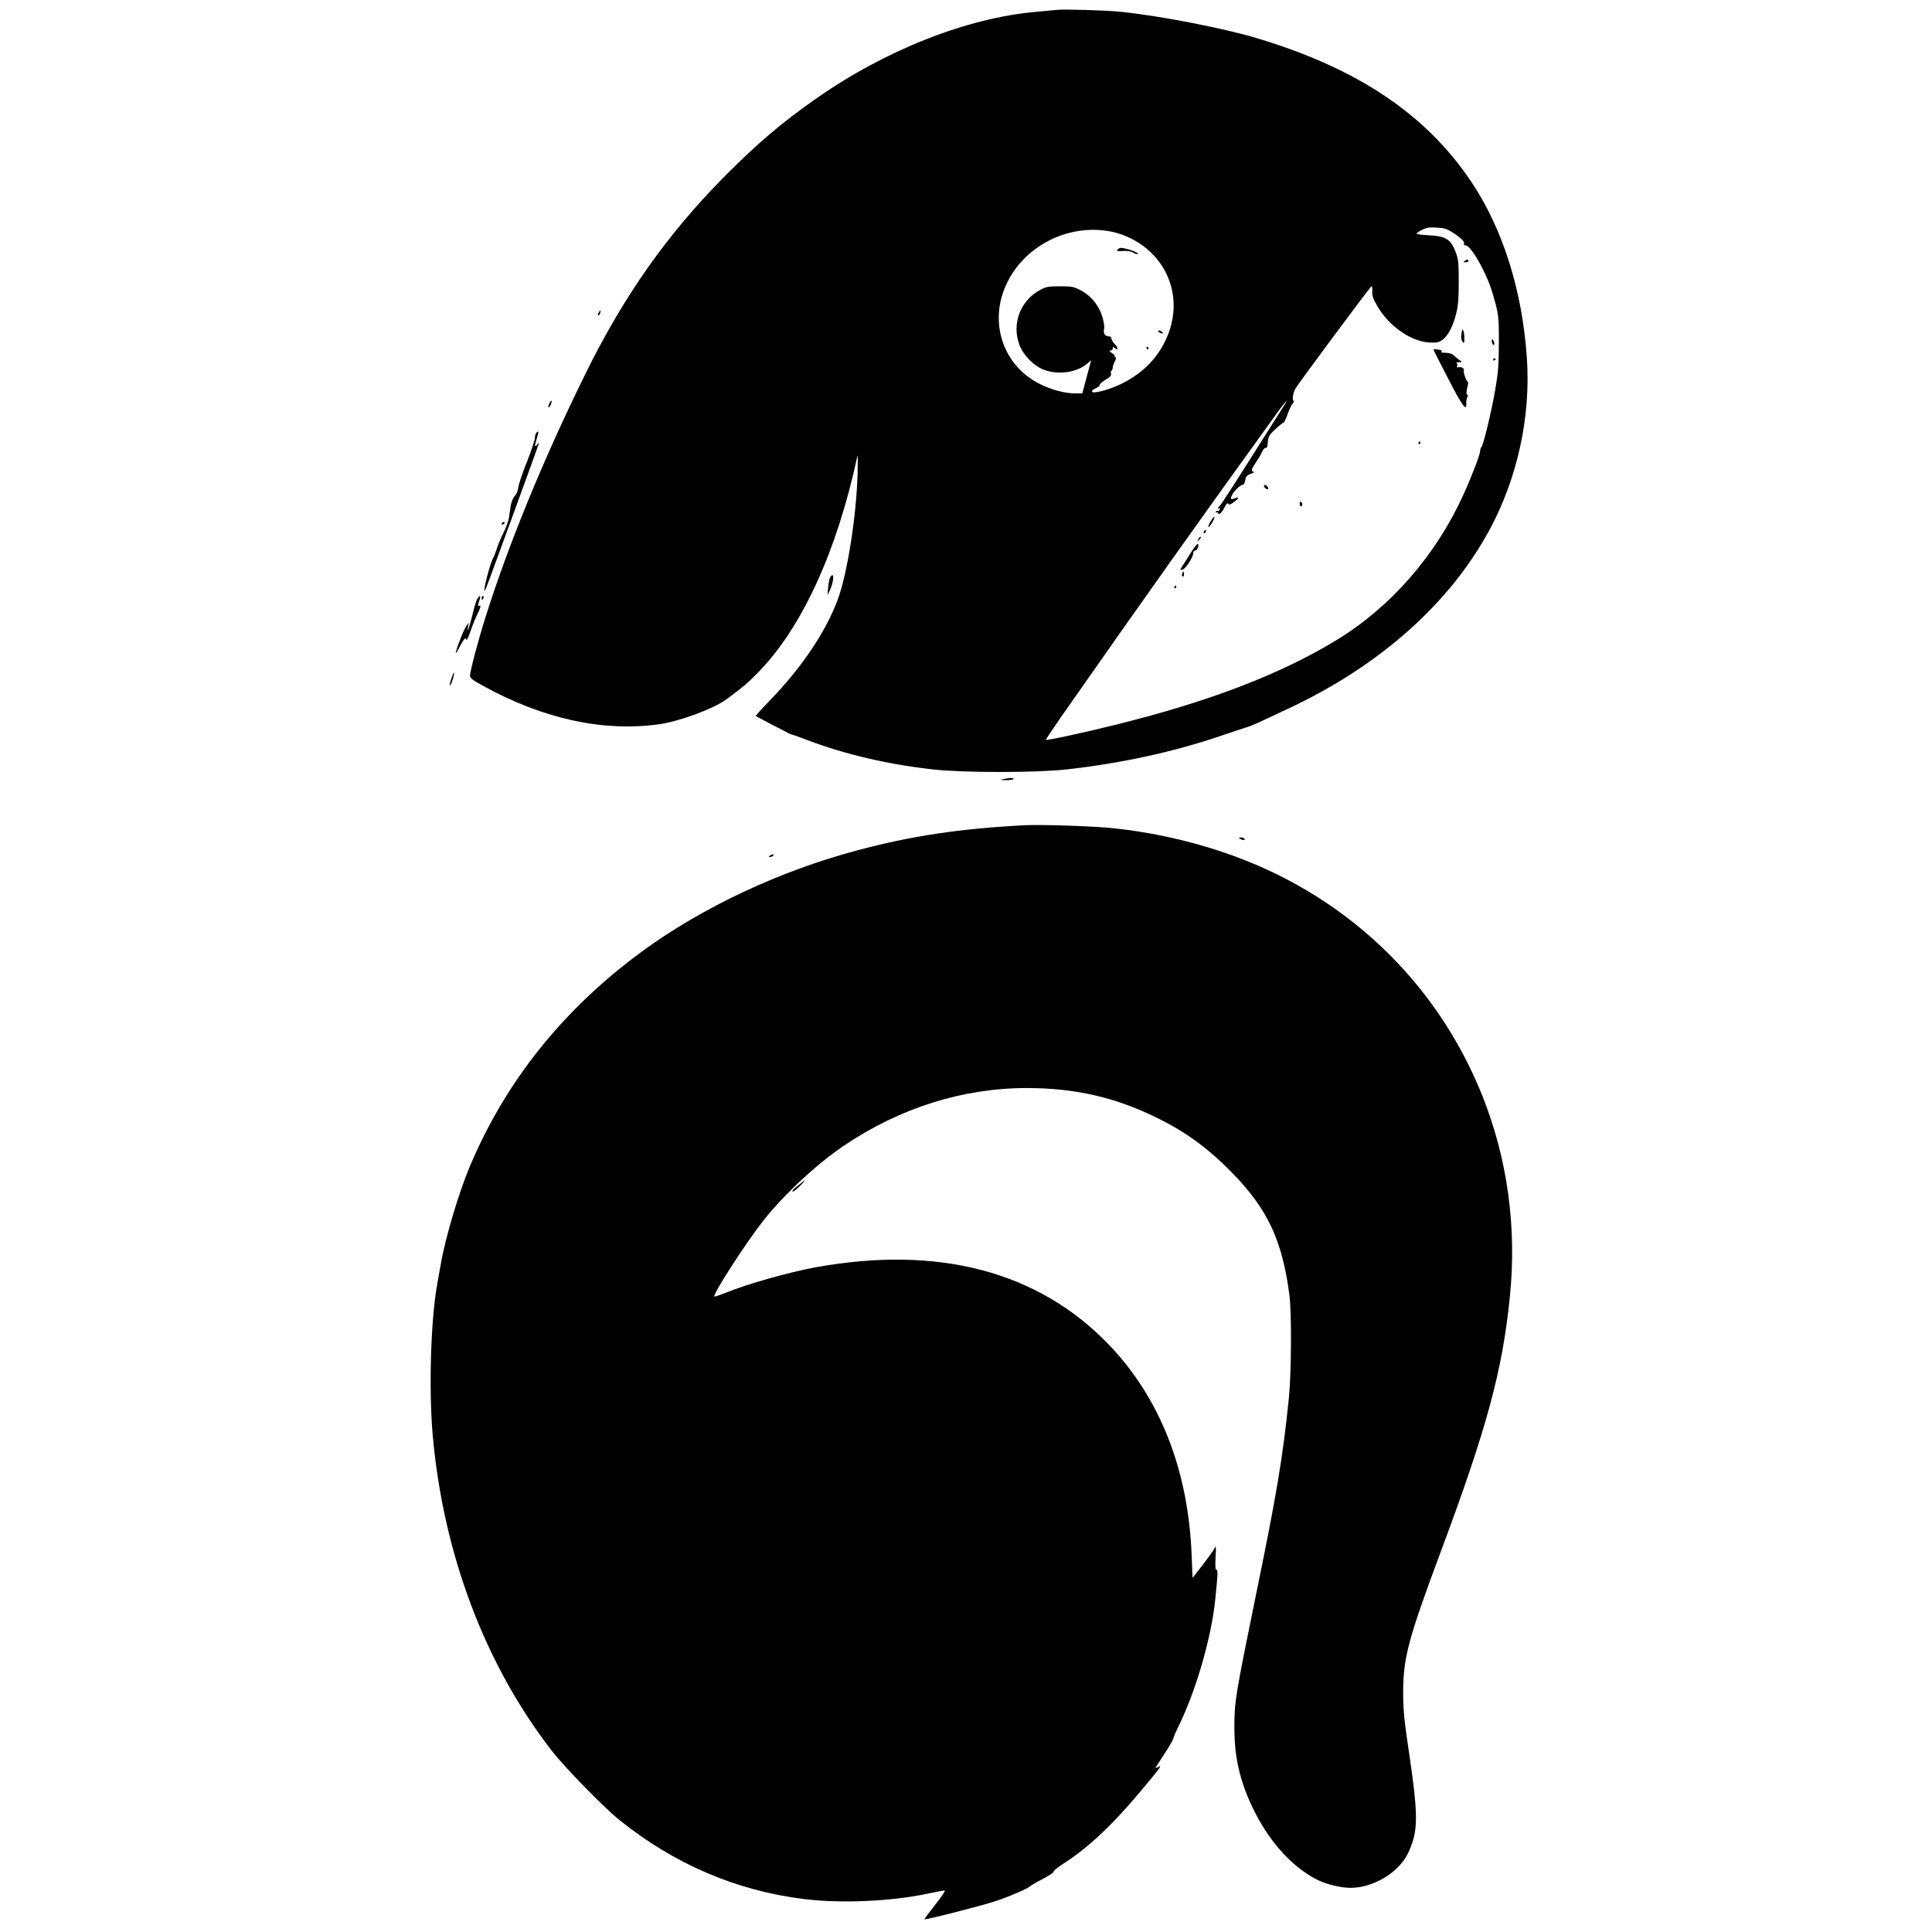<?xml version="1.0" standalone="no"?>
<!DOCTYPE svg PUBLIC "-//W3C//DTD SVG 20010904//EN"
 "http://www.w3.org/TR/2001/REC-SVG-20010904/DTD/svg10.dtd">
<svg version="1.0" xmlns="http://www.w3.org/2000/svg"
 width="1488pt" height="1488pt" viewBox="0 0 1488 1488"
 preserveAspectRatio="xMidYMid meet">
<g transform="translate(0,1488) scale(0.1,-0.1)"
fill="#000000" stroke="none">
<path d="M8140 14804 c-19 -2 -91 -9 -159 -15 -533 -46 -1166 -296 -1699 -671
-263 -184 -443 -338 -692 -587 -447 -449 -786 -929 -1084 -1536 -320 -650
-588 -1302 -764 -1860 -57 -179 -122 -424 -122 -459 0 -18 18 -33 93 -74 464
-257 924 -359 1357 -301 158 21 424 119 525 193 127 94 157 119 238 201 340
343 613 937 771 1675 3 14 3 -47 1 -135 -9 -328 -77 -760 -150 -965 -91 -250
-275 -526 -527 -786 -61 -63 -109 -116 -107 -119 3 -2 59 -32 124 -66 66 -33
125 -64 130 -67 6 -4 15 -7 21 -8 6 -1 65 -22 130 -47 289 -109 621 -186 969
-224 230 -25 775 -25 1010 0 417 45 837 136 1205 262 91 31 172 58 180 60 22
5 88 32 135 55 22 10 108 51 192 90 709 330 1254 816 1561 1390 211 396 312
863 282 1310 -35 521 -185 997 -429 1361 -349 519 -872 870 -1641 1102 -263
80 -770 178 -1068 207 -111 11 -429 20 -482 14z m3050 -1716 c64 -41 95 -72
85 -87 -3 -6 2 -11 13 -11 41 0 160 -209 205 -360 50 -168 52 -187 51 -395 -1
-169 -5 -224 -28 -357 -29 -168 -91 -427 -107 -442 -5 -6 -9 -18 -9 -28 0 -28
-64 -195 -130 -340 -211 -464 -556 -860 -970 -1114 -431 -264 -982 -476 -1700
-654 -244 -61 -539 -125 -545 -118 -2 1 53 84 122 183 620 886 1082 1537 1636
2303 86 120 120 159 74 85 -381 -604 -481 -760 -493 -769 -16 -13 -19 -28 -4
-19 6 3 7 -1 4 -9 -3 -9 -10 -14 -14 -11 -5 3 -12 0 -16 -6 -4 -7 -3 -9 4 -5
5 3 12 1 14 -6 6 -18 26 0 49 44 15 30 23 37 29 28 7 -11 16 -7 45 14 41 31
41 42 1 27 -29 -12 -33 -3 -14 32 16 30 67 77 81 74 6 -1 14 13 17 32 5 33 14
42 55 56 13 5 15 9 8 12 -19 7 -16 19 20 72 18 26 39 62 46 79 8 18 20 32 27
32 8 0 15 6 15 13 1 6 3 27 5 46 2 27 14 46 56 85 29 27 57 50 63 50 5 1 19
29 31 64 12 34 29 71 38 81 10 11 13 22 8 25 -12 7 -2 66 17 96 35 56 547 745
583 785 5 5 8 -10 7 -36 -2 -37 6 -59 41 -120 89 -152 257 -269 399 -277 56
-3 71 0 100 20 42 29 83 106 107 206 15 60 19 114 19 242 0 146 -3 172 -22
224 -39 104 -75 127 -210 134 -51 3 -93 8 -93 12 0 4 19 18 43 30 34 17 55 21
112 17 60 -3 79 -9 125 -39z m-2625 7 c110 -23 227 -86 304 -164 183 -183 222
-447 100 -688 -71 -141 -184 -248 -342 -324 -93 -44 -217 -75 -217 -54 0 7 14
18 30 25 17 7 30 18 30 26 0 7 21 25 46 40 34 20 44 32 41 45 -3 11 -1 22 4
25 5 3 9 13 9 22 0 9 7 30 15 46 13 24 13 31 3 38 -7 4 -8 8 -3 8 6 0 -3 9
-20 20 -21 14 -25 20 -12 20 9 0 17 7 17 16 0 14 3 14 15 4 28 -23 29 0 2 28
-15 16 -27 36 -27 45 0 11 -8 17 -24 17 -27 0 -41 27 -32 58 3 10 -1 43 -9 75
-25 98 -89 179 -175 223 -50 26 -65 29 -155 29 -86 0 -107 -3 -147 -24 -157
-80 -228 -261 -167 -426 30 -81 112 -164 192 -194 109 -40 249 -20 329 47 l32
27 -7 -25 c-3 -14 -19 -71 -34 -127 l-27 -103 -51 0 c-82 0 -185 27 -273 71
-274 134 -391 449 -275 737 127 319 487 508 828 437z"/>
<path d="M11280 12870 c-12 -8 -11 -10 8 -10 12 0 22 5 22 10 0 13 -11 13 -30
0z"/>
<path d="M11256 12311 c-4 -29 -2 -48 7 -61 13 -18 14 -17 15 19 1 22 -2 50
-7 62 -7 20 -9 17 -15 -20z"/>
<path d="M11490 12253 c0 -12 5 -25 10 -28 13 -8 13 15 0 35 -8 12 -10 11 -10
-7z"/>
<path d="M11040 12187 c0 -2 51 -102 113 -222 109 -212 145 -261 140 -191 -1
16 2 37 8 47 6 12 6 19 0 19 -10 0 -8 27 4 73 4 15 3 27 -1 27 -10 0 -37 80
-30 87 10 11 -19 30 -38 25 -15 -4 -18 -1 -13 11 3 9 1 18 -6 21 -7 2 2 5 18
6 28 1 28 2 11 13 -11 7 -31 23 -44 35 -18 17 -37 24 -69 25 -24 0 -39 3 -33
7 8 5 6 9 -5 14 -17 6 -55 8 -55 3z"/>
<path d="M11500 12109 c0 -5 5 -7 10 -4 6 3 10 8 10 11 0 2 -4 4 -10 4 -5 0
-10 -5 -10 -11z"/>
<path d="M10925 11470 c-3 -5 -1 -10 4 -10 6 0 11 5 11 10 0 6 -2 10 -4 10 -3
0 -8 -4 -11 -10z"/>
<path d="M9736 11142 c-7 -12 22 -38 31 -28 4 3 0 14 -9 22 -9 10 -18 12 -22
6z"/>
<path d="M10010 11001 c0 -12 5 -21 10 -21 6 0 10 6 10 14 0 8 -4 18 -10 21
-5 3 -10 -3 -10 -14z"/>
<path d="M9321 10860 c-12 -22 -18 -40 -13 -40 4 0 18 18 31 40 12 22 18 40
13 40 -4 0 -18 -18 -31 -40z"/>
<path d="M9277 10793 c-4 -3 -7 -11 -7 -17 0 -6 5 -5 12 2 6 6 9 14 7 17 -3 3
-9 2 -12 -2z"/>
<path d="M9230 10728 c-12 -22 -12 -22 6 -6 10 10 15 20 12 24 -4 3 -12 -5
-18 -18z"/>
<path d="M9165 10613 c-27 -43 -55 -88 -64 -101 -13 -22 -13 -23 5 -20 23 4
83 94 84 126 0 12 6 22 14 22 13 0 26 20 26 41 0 24 -21 2 -65 -68z"/>
<path d="M9107 10466 c-4 -10 -5 -21 -2 -24 9 -9 17 6 13 25 -3 17 -4 17 -11
-1z"/>
<path d="M9045 10360 c-3 -5 -1 -10 4 -10 6 0 11 5 11 10 0 6 -2 10 -4 10 -3
0 -8 -4 -11 -10z"/>
<path d="M8610 12960 c-14 -14 -11 -16 39 -13 37 2 63 -3 79 -13 13 -8 29 -13
35 -11 15 5 -44 31 -98 43 -32 8 -43 6 -55 -6z"/>
<path d="M8920 12331 c0 -10 30 -24 37 -17 3 2 -5 9 -16 16 -12 6 -21 7 -21 1z"/>
<path d="M8830 12200 c0 -5 5 -10 11 -10 5 0 7 5 4 10 -3 6 -8 10 -11 10 -2 0
-4 -4 -4 -10z"/>
<path d="M4610 12470 c-6 -11 -7 -20 -2 -20 6 0 12 9 15 20 3 11 3 20 1 20 -2
0 -8 -9 -14 -20z"/>
<path d="M4232 11775 c-7 -15 -11 -30 -8 -32 7 -7 28 36 24 49 -2 6 -9 -2 -16
-17z"/>
<path d="M4132 11548 c-7 -7 -12 -25 -12 -40 0 -15 -27 -97 -60 -181 -34 -83
-64 -172 -67 -197 -3 -25 -14 -54 -24 -65 -25 -28 -35 -60 -44 -138 -5 -48
-18 -90 -45 -145 -21 -42 -46 -102 -55 -132 -10 -30 -21 -59 -25 -65 -22 -30
-85 -272 -66 -254 3 3 21 48 40 100 19 52 91 249 161 439 146 399 215 590 215
598 0 3 -7 -3 -15 -14 -18 -24 -19 -9 0 51 16 53 15 61 -3 43z"/>
<path d="M3865 10850 c-3 -5 -2 -10 4 -10 5 0 13 5 16 10 3 6 2 10 -4 10 -5 0
-13 -4 -16 -10z"/>
<path d="M6391 10428 c-4 -13 -11 -48 -13 -77 l-5 -55 17 35 c23 44 36 119 21
119 -6 0 -15 -10 -20 -22z"/>
<path d="M3676 10268 c-8 -13 -24 -66 -36 -118 -21 -90 -47 -162 -35 -95 l6
30 -18 -24 c-10 -14 -33 -63 -50 -109 -32 -82 -43 -126 -21 -87 52 97 61 109
68 91 4 -12 15 8 35 66 15 45 39 103 52 128 25 48 30 75 12 64 -7 -4 -9 1 -5
15 3 11 9 30 12 41 7 27 -2 25 -20 -2z"/>
<path d="M3710 10275 c0 -8 2 -15 4 -15 2 0 6 7 10 15 3 8 1 15 -4 15 -6 0
-10 -7 -10 -15z"/>
<path d="M3476 9653 c-9 -25 -14 -49 -11 -51 5 -5 18 27 29 71 10 43 -1 31
-18 -20z"/>
<path d="M7730 8880 c-33 -7 -32 -7 17 -9 28 0 55 4 58 9 7 11 -22 11 -75 0z"/>
<path d="M7890 8524 c-499 -26 -872 -82 -1290 -194 -594 -158 -1190 -438
-1650 -774 -609 -446 -1054 -1000 -1332 -1661 -84 -199 -189 -551 -223 -751
-8 -46 -22 -122 -30 -168 -48 -278 -63 -806 -32 -1153 82 -915 403 -1765 919
-2430 100 -128 397 -433 518 -530 423 -340 901 -545 1421 -609 283 -36 677
-18 957 42 63 13 120 24 128 24 8 0 -24 -48 -71 -107 -47 -60 -85 -111 -85
-115 0 -8 434 102 545 139 102 33 257 100 270 116 6 6 49 32 97 56 47 25 84
49 82 55 -2 6 30 32 71 59 192 122 381 299 604 566 152 182 164 199 132 182
-12 -7 -21 -10 -21 -7 0 2 29 49 65 103 36 54 68 109 72 123 3 14 18 50 33 80
137 275 258 687 289 985 21 202 22 235 10 235 -9 0 -10 26 -7 98 5 77 3 92 -6
71 -6 -14 -47 -72 -91 -129 l-80 -103 -7 170 c-25 661 -243 1216 -640 1629
-542 562 -1309 764 -2253 594 -209 -38 -540 -132 -704 -200 -41 -16 -76 -28
-79 -26 -15 15 243 415 378 586 158 200 414 438 621 577 432 291 916 443 1407
443 378 0 695 -74 1024 -240 212 -106 383 -233 559 -414 273 -280 385 -520
440 -941 18 -136 15 -608 -5 -800 -46 -451 -95 -742 -251 -1500 -160 -783
-169 -835 -168 -1035 0 -237 48 -430 158 -648 123 -241 292 -424 481 -520 66
-34 183 -62 255 -62 124 0 264 60 358 152 59 58 86 103 118 195 43 126 38 268
-21 668 -41 275 -48 343 -49 480 -1 274 37 416 288 1090 356 953 477 1399 534
1970 54 534 -19 1064 -214 1550 -355 885 -1069 1557 -1985 1868 -285 98 -601
165 -896 192 -165 14 -526 25 -644 19z"/>
<path d="M9550 8420 c20 -13 43 -13 35 0 -3 6 -16 10 -28 10 -18 0 -19 -2 -7
-10z"/>
<path d="M5930 8290 c-13 -8 -13 -10 2 -10 9 0 20 5 23 10 8 13 -5 13 -25 0z"/>
<path d="M6170 5768 c-14 -11 -36 -29 -49 -39 -13 -11 -21 -22 -17 -26 4 -4
28 14 54 40 49 49 55 61 12 25z"/>
</g>
</svg>
